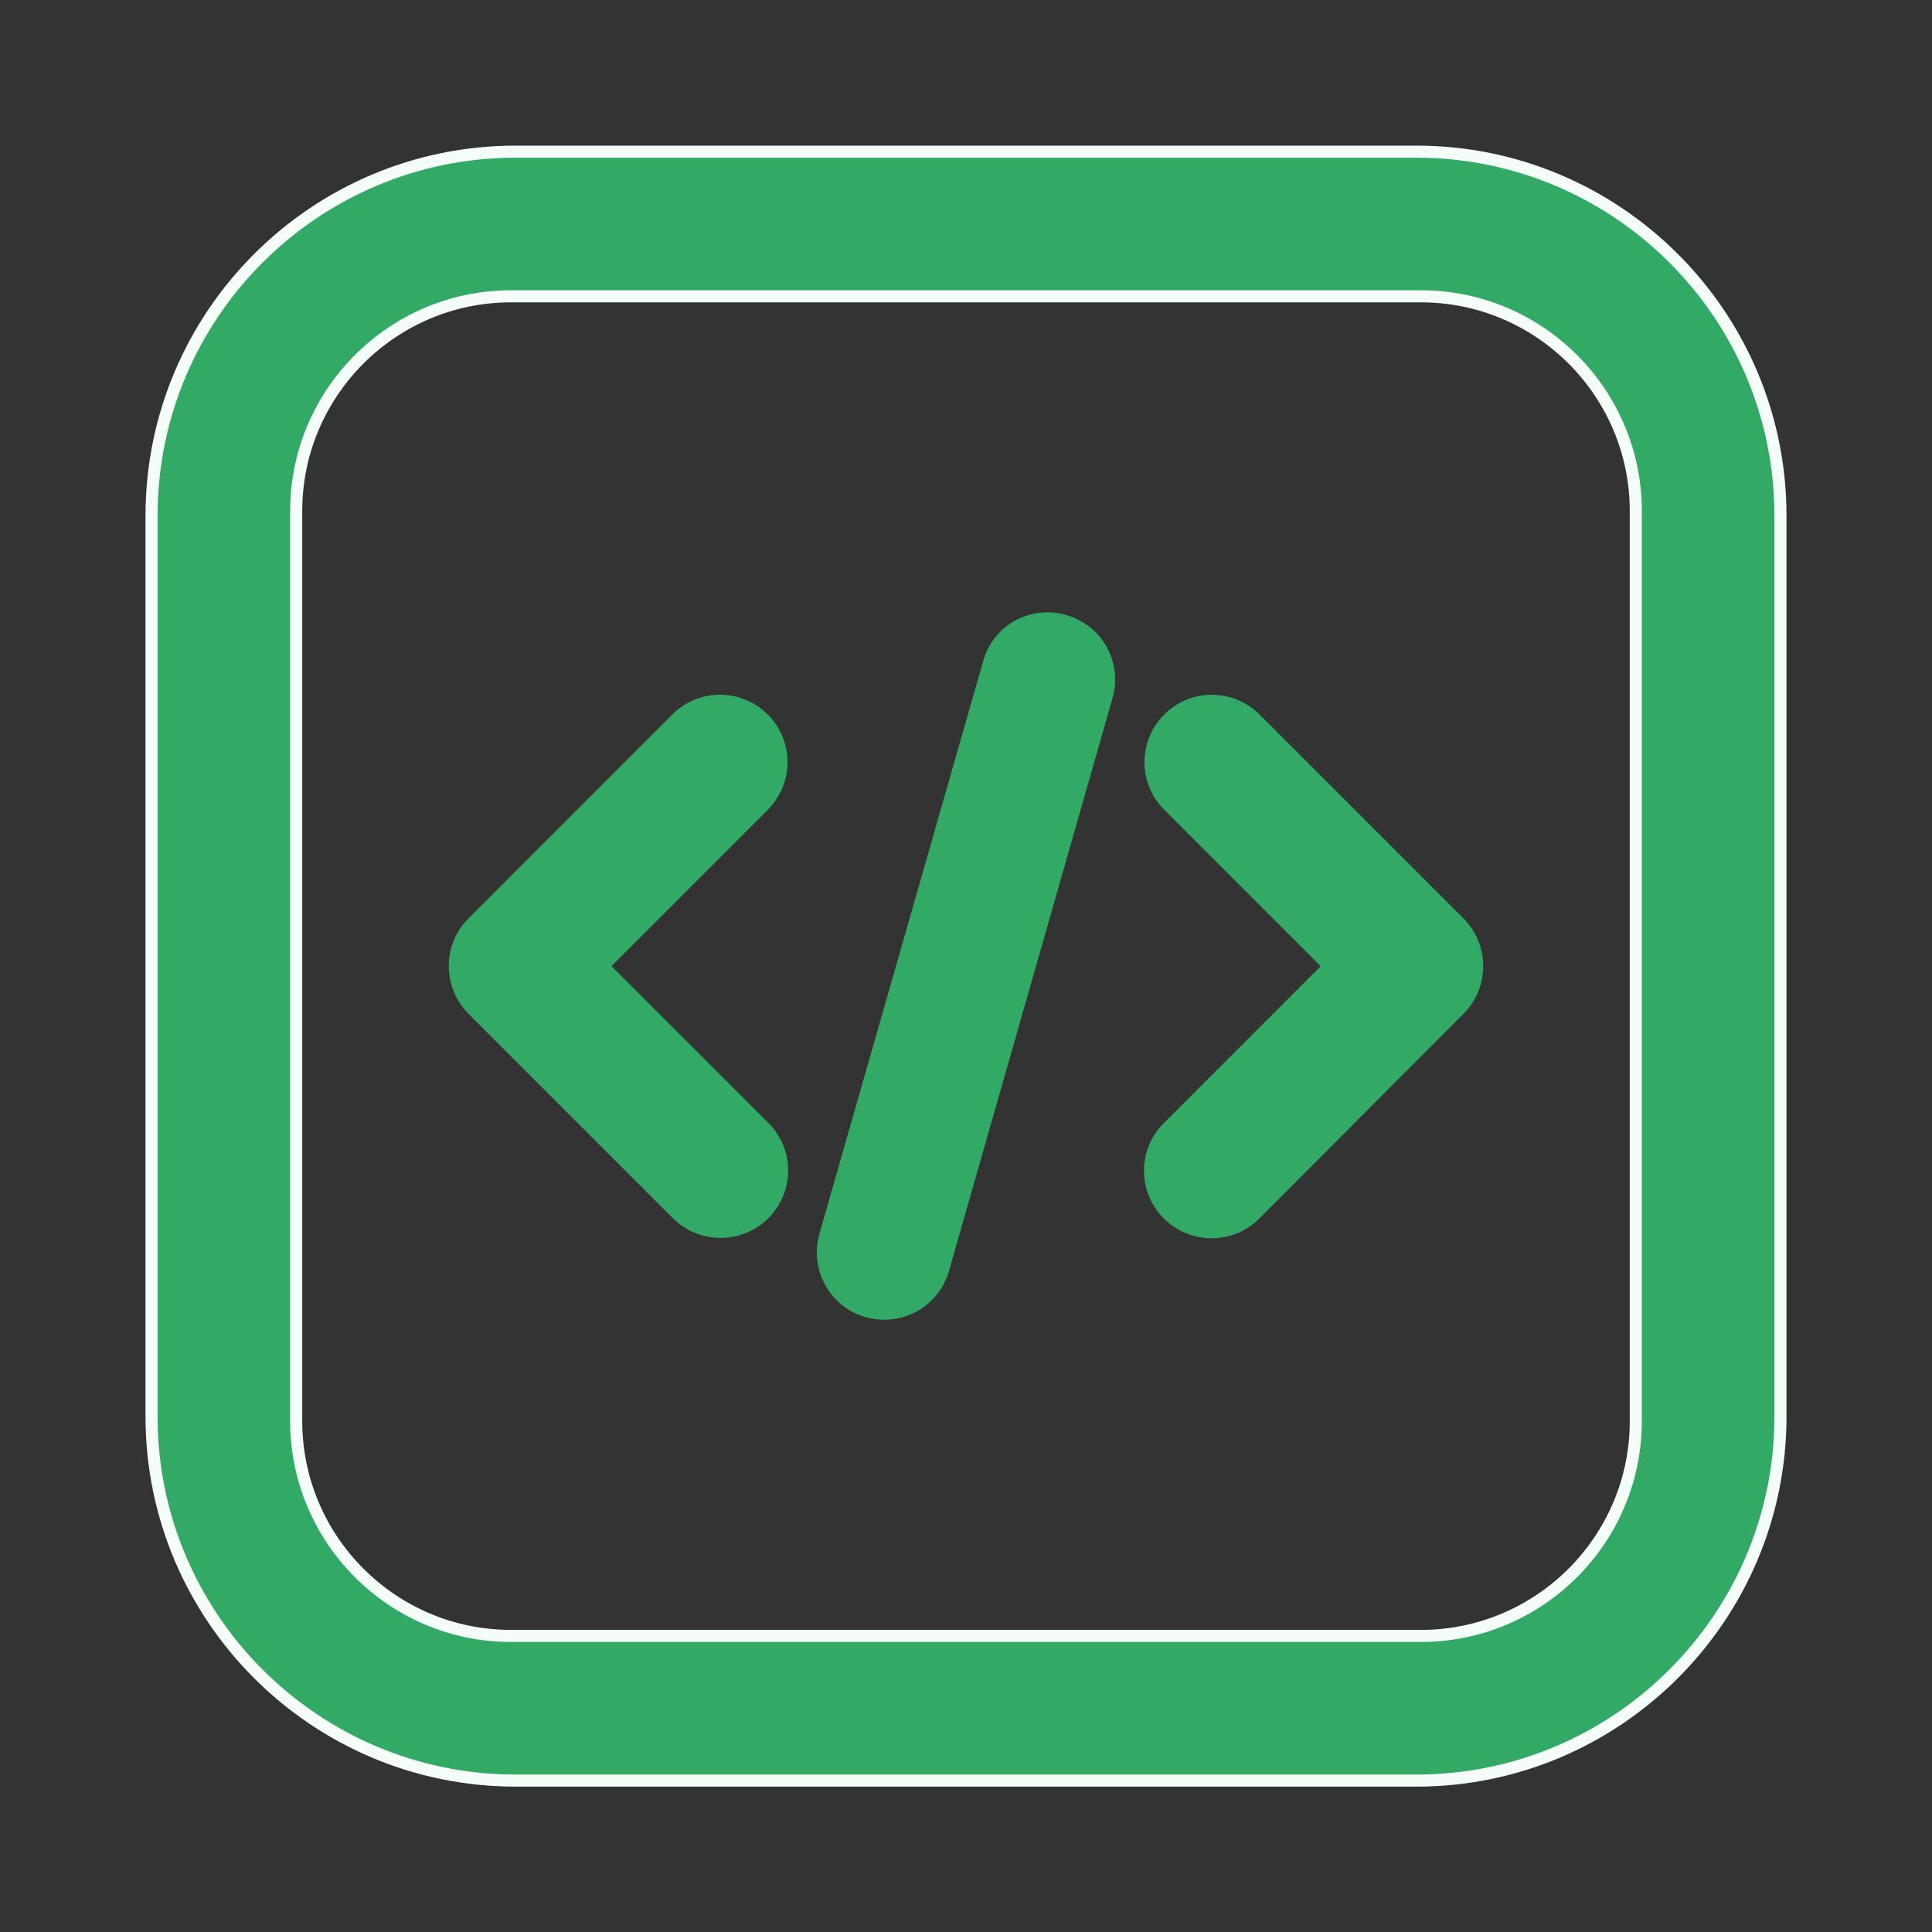 <svg width="16" height="16" viewBox="0 0 16 16" fill="none" xmlns="http://www.w3.org/2000/svg">
<rect x="0" y="0" width="16" height="16" fill="#333333" stroke="none"/>
<path d="M5.064 8.001L6.363 6.702C6.577 6.48 6.574 6.132 6.358 5.917C6.142 5.702 5.793 5.698 5.574 5.911L3.88 7.606C3.662 7.823 3.662 8.177 3.88 8.396L5.573 10.089C5.792 10.306 6.144 10.306 6.363 10.089C6.582 9.87 6.582 9.517 6.363 9.299L5.064 8.001ZM8.831 5.094C8.692 5.052 8.537 5.068 8.406 5.14C8.275 5.212 8.179 5.335 8.141 5.479L6.786 10.218C6.745 10.359 6.762 10.513 6.834 10.642C6.906 10.772 7.026 10.868 7.169 10.908C7.311 10.949 7.464 10.931 7.594 10.86C7.723 10.788 7.819 10.668 7.859 10.525L9.213 5.783C9.255 5.642 9.237 5.489 9.166 5.359C9.094 5.23 8.974 5.134 8.831 5.094ZM10.427 5.913C10.205 5.698 9.856 5.702 9.642 5.917C9.426 6.133 9.423 6.482 9.636 6.701L10.937 8.002L9.639 9.301C9.533 9.405 9.474 9.547 9.474 9.696C9.474 9.844 9.533 9.987 9.639 10.092C9.858 10.309 10.21 10.309 10.429 10.092L12.12 8.396C12.338 8.178 12.338 7.825 12.12 7.606L10.427 5.913Z" fill="#32A964"/>
<path d="M4.27 1.256H11.73C13.392 1.256 14.745 2.607 14.745 4.271V11.731C14.745 13.393 13.392 14.746 11.73 14.746H4.27C2.607 14.746 1.255 13.393 1.255 11.731V4.271C1.255 2.608 2.607 1.256 4.27 1.256ZM11.768 13.548C12.749 13.548 13.547 12.75 13.547 11.769V4.232C13.547 3.252 12.749 2.454 11.768 2.454H4.231C3.251 2.454 2.453 3.252 2.453 4.232V11.769C2.453 12.75 3.251 13.548 4.231 13.548H11.768Z" fill="#32A964" stroke="#F5FDF8" stroke-width="0.1"/>
</svg>
